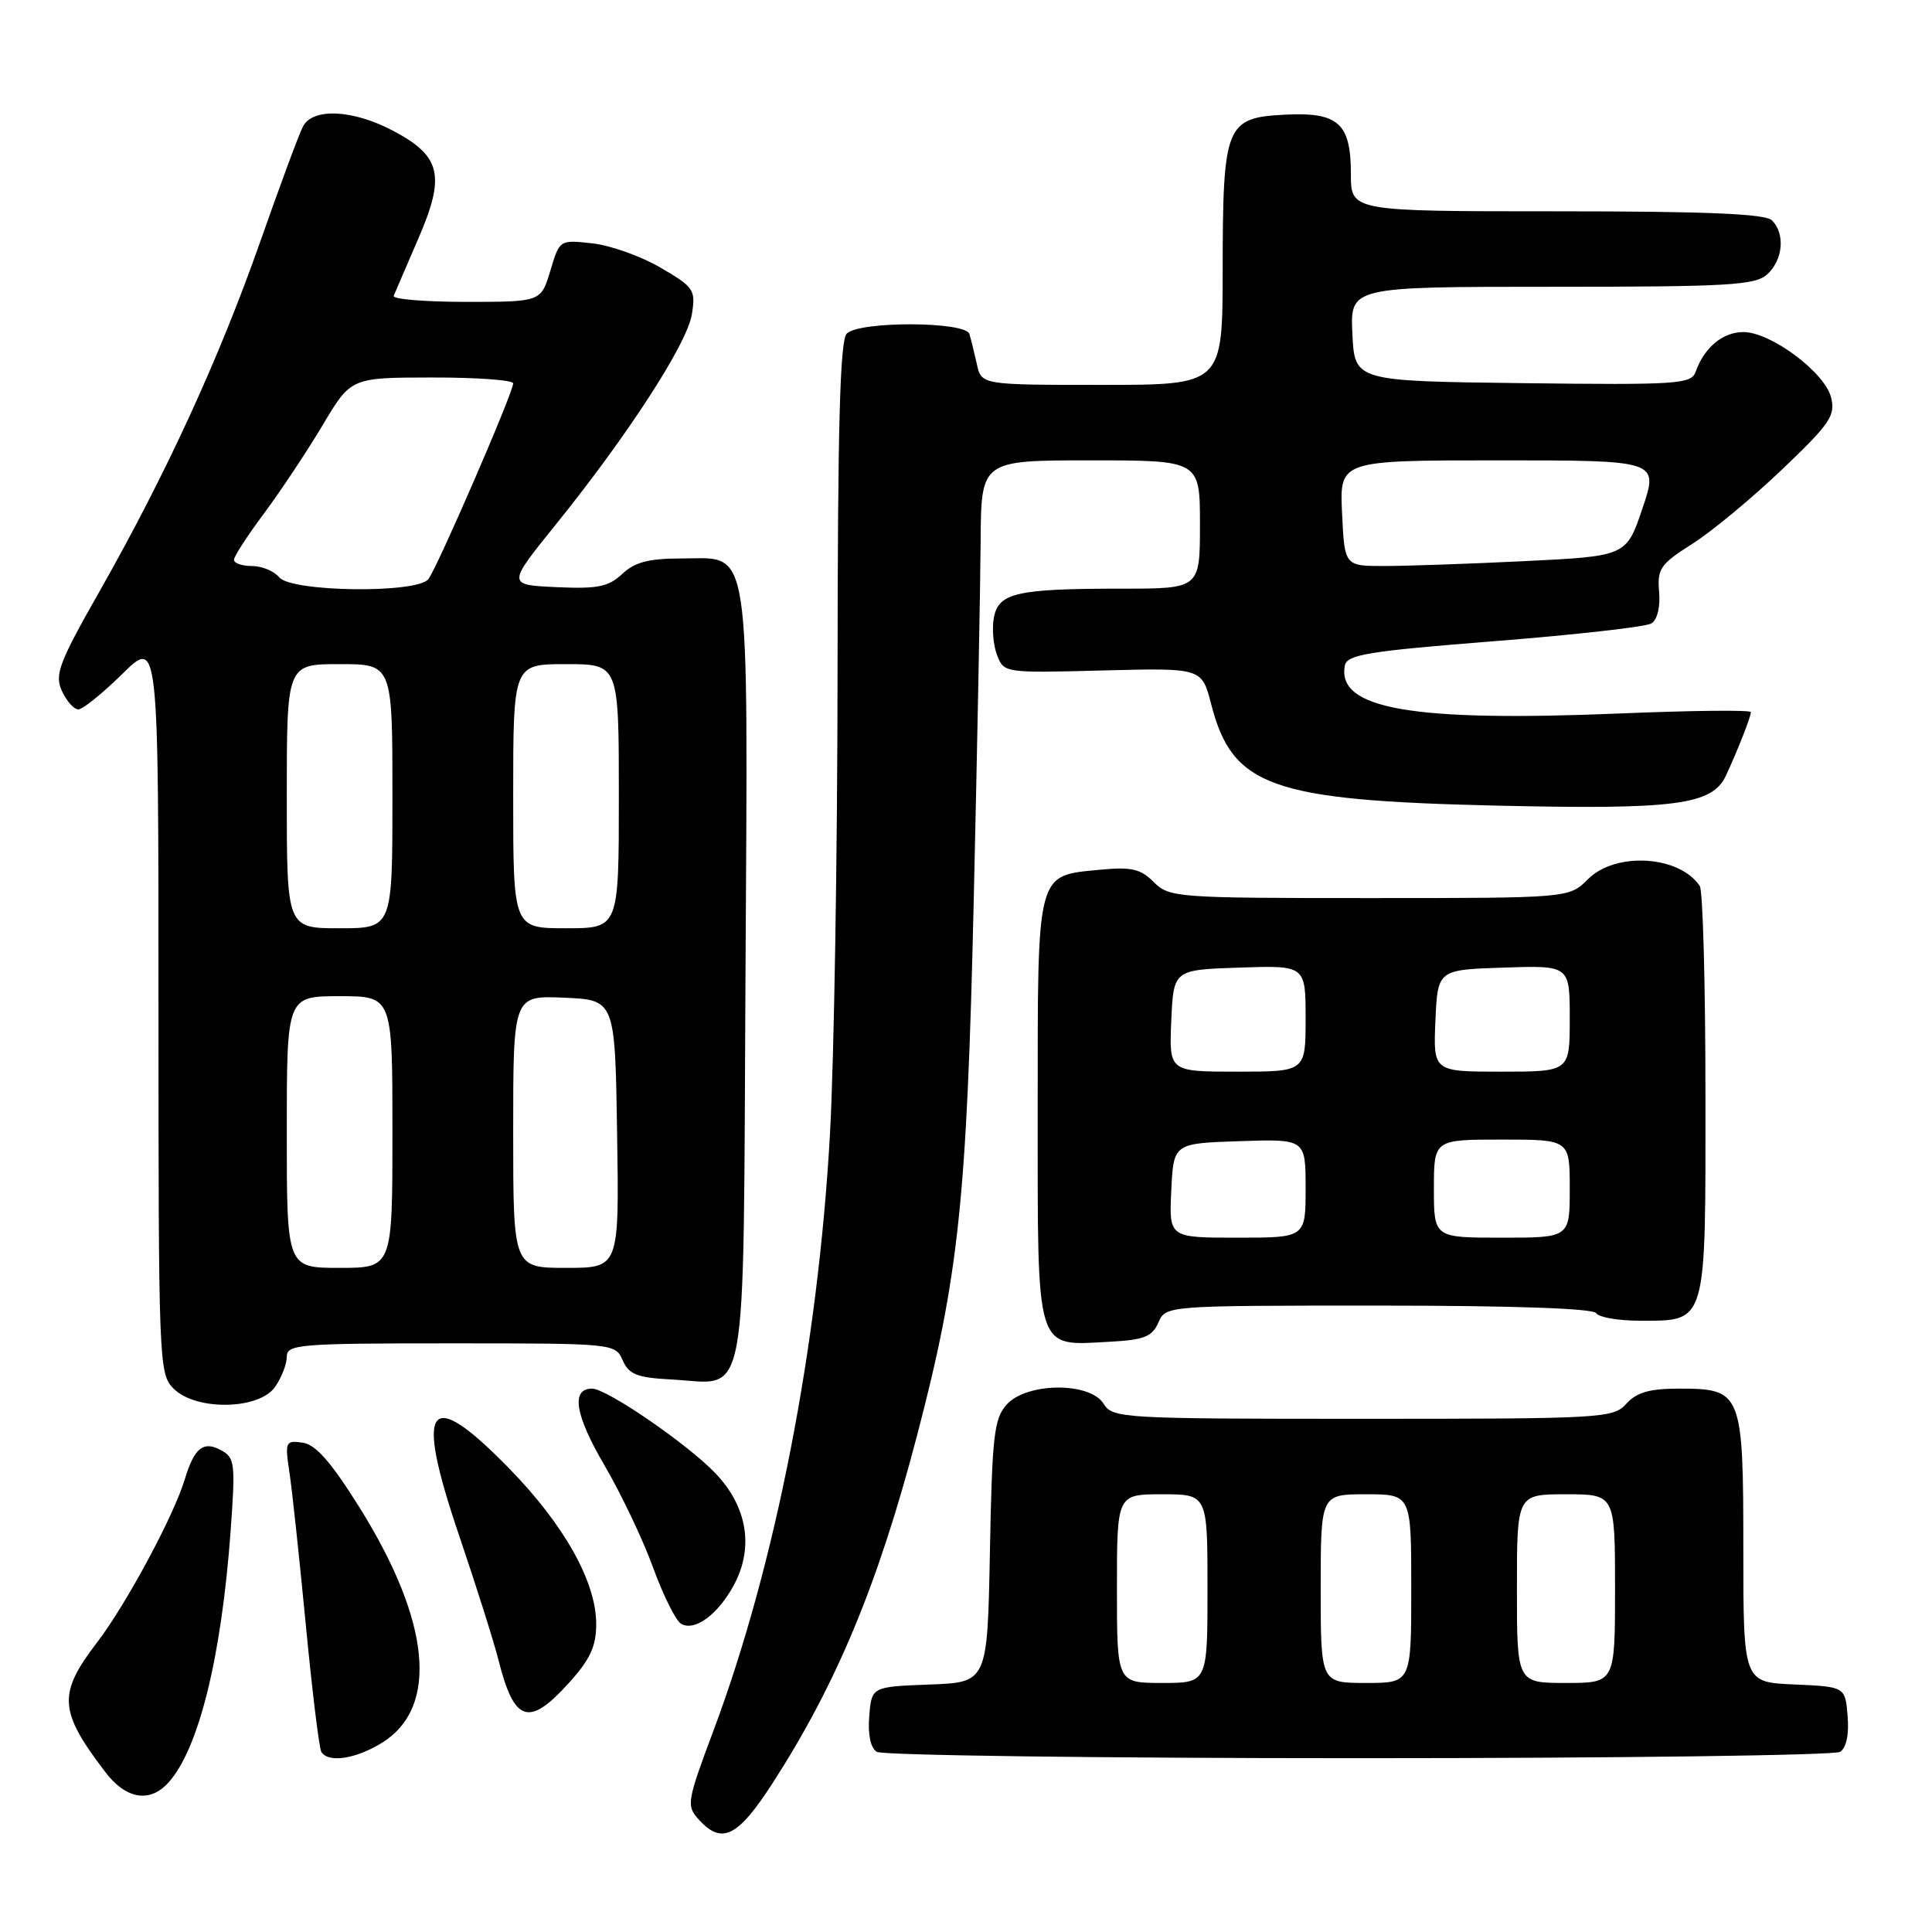 <?xml version="1.0" encoding="UTF-8" standalone="no"?>
<!DOCTYPE svg PUBLIC "-//W3C//DTD SVG 1.1//EN" "http://www.w3.org/Graphics/SVG/1.1/DTD/svg11.dtd" >
<svg xmlns="http://www.w3.org/2000/svg" xmlns:xlink="http://www.w3.org/1999/xlink" version="1.1" viewBox="0 0 256 256">
 <g >
 <path fill="currentColor"
d=" M 102.39 236.25 C 110.88 223.08 116.38 209.84 121.52 190.19 C 127.04 169.08 128.11 159.03 129.02 119.50 C 129.49 99.15 129.90 77.66 129.94 71.75 C 130.00 61.00 130.00 61.00 144.50 61.00 C 159.00 61.00 159.00 61.00 159.00 69.50 C 159.00 78.00 159.00 78.00 148.63 78.00 C 134.75 78.00 132.32 78.55 131.70 81.81 C 131.42 83.23 131.61 85.48 132.11 86.79 C 133.02 89.17 133.08 89.18 146.14 88.84 C 159.25 88.50 159.25 88.50 160.48 93.28 C 163.30 104.25 168.38 106.06 198.37 106.75 C 222.07 107.29 226.89 106.66 228.70 102.76 C 230.27 99.38 232.00 94.98 232.00 94.36 C 232.00 94.06 224.18 94.14 214.62 94.54 C 187.06 95.68 177.10 93.94 178.20 88.19 C 178.48 86.74 181.27 86.28 198.02 84.96 C 208.74 84.11 218.10 83.06 218.82 82.61 C 219.60 82.13 220.02 80.41 219.84 78.42 C 219.58 75.36 220.00 74.75 224.23 72.07 C 226.80 70.44 232.14 66.02 236.10 62.24 C 242.50 56.14 243.23 55.06 242.63 52.67 C 241.79 49.33 234.65 44.00 231.00 44.00 C 228.28 44.00 225.82 46.04 224.68 49.27 C 224.10 50.90 222.32 51.02 201.77 50.77 C 179.50 50.50 179.50 50.50 179.20 44.25 C 178.90 38.00 178.90 38.00 205.62 38.00 C 229.08 38.00 232.57 37.80 234.17 36.35 C 236.26 34.45 236.57 30.97 234.80 29.20 C 233.93 28.33 226.20 28.00 206.30 28.00 C 179.00 28.00 179.00 28.00 179.00 23.07 C 179.00 16.30 177.34 14.82 170.16 15.20 C 162.42 15.61 162.03 16.59 162.01 35.75 C 162.00 51.00 162.00 51.00 146.02 51.00 C 130.04 51.00 130.04 51.00 129.44 48.25 C 129.10 46.74 128.66 44.94 128.45 44.25 C 127.93 42.58 113.87 42.53 112.20 44.20 C 111.30 45.10 111.00 56.43 110.98 88.95 C 110.97 112.90 110.52 140.45 109.98 150.16 C 108.42 178.36 102.75 207.42 94.51 229.39 C 91.02 238.72 90.93 239.27 92.58 241.09 C 95.65 244.48 97.76 243.43 102.39 236.25 Z  M 22.31 236.21 C 26.33 231.77 29.34 219.59 30.56 202.85 C 31.21 193.81 31.13 193.14 29.23 192.13 C 26.93 190.89 25.74 191.87 24.49 196.00 C 23.03 200.84 16.74 212.56 12.89 217.59 C 7.64 224.46 7.77 226.68 13.94 234.79 C 16.68 238.40 19.84 238.94 22.31 236.21 Z  M 50.61 230.93 C 58.18 226.25 57.08 214.85 47.62 199.72 C 43.85 193.70 41.84 191.41 40.10 191.16 C 37.82 190.84 37.74 191.02 38.36 195.16 C 38.72 197.55 39.69 206.65 40.53 215.39 C 41.37 224.13 42.29 231.66 42.58 232.14 C 43.51 233.63 47.13 233.08 50.61 230.93 Z  M 243.82 232.13 C 244.65 231.61 245.02 229.84 244.82 227.40 C 244.50 223.50 244.50 223.50 237.75 223.20 C 231.00 222.91 231.00 222.91 231.00 205.28 C 231.00 184.48 230.81 184.00 222.50 184.00 C 218.58 184.00 216.87 184.49 215.50 186.00 C 213.76 187.92 212.42 188.00 180.59 188.00 C 148.56 188.00 147.44 187.93 146.23 186.00 C 144.42 183.10 136.07 183.16 133.40 186.10 C 131.72 187.97 131.46 190.18 131.17 205.56 C 130.84 222.92 130.84 222.92 123.17 223.21 C 115.50 223.50 115.50 223.50 115.18 227.40 C 114.98 229.84 115.35 231.61 116.18 232.13 C 116.91 232.59 145.62 232.97 180.00 232.97 C 214.38 232.97 243.09 232.59 243.82 232.13 Z  M 75.38 223.00 C 78.20 219.88 79.00 218.16 79.00 215.19 C 79.00 209.62 74.78 202.07 67.48 194.59 C 56.71 183.55 54.89 185.96 60.81 203.38 C 63.07 210.05 65.44 217.53 66.06 220.00 C 68.14 228.24 70.08 228.87 75.38 223.00 Z  M 97.30 209.92 C 99.90 204.99 99.00 199.64 94.83 195.25 C 91.17 191.39 80.41 184.00 78.45 184.00 C 75.63 184.00 76.18 187.46 80.07 194.12 C 82.31 197.95 85.22 204.07 86.54 207.72 C 87.87 211.37 89.52 214.70 90.22 215.14 C 92.02 216.25 95.19 213.91 97.30 209.92 Z  M 36.44 183.78 C 37.30 182.56 38.00 180.76 38.00 179.78 C 38.00 178.13 39.57 178.00 59.76 178.00 C 81.37 178.00 81.53 178.02 82.51 180.25 C 83.34 182.13 84.41 182.55 89.00 182.79 C 99.26 183.34 98.46 187.69 98.78 129.45 C 99.10 70.64 99.61 74.00 90.29 74.00 C 85.96 74.00 84.12 74.48 82.45 76.05 C 80.62 77.76 79.20 78.05 73.73 77.80 C 67.19 77.50 67.19 77.50 73.65 69.50 C 83.23 57.62 91.03 45.57 91.67 41.67 C 92.20 38.41 91.97 38.06 87.55 35.48 C 84.98 33.97 80.92 32.52 78.52 32.25 C 74.15 31.76 74.15 31.76 72.92 35.88 C 71.68 40.00 71.68 40.00 61.76 40.00 C 56.30 40.00 51.98 39.64 52.17 39.20 C 52.35 38.75 53.82 35.35 55.42 31.64 C 59.05 23.27 58.45 20.69 52.09 17.33 C 46.78 14.52 41.46 14.26 40.15 16.75 C 39.64 17.71 37.10 24.57 34.49 32.00 C 29.04 47.51 22.00 62.83 13.22 78.30 C 7.80 87.84 7.22 89.38 8.20 91.55 C 8.82 92.90 9.80 94.00 10.38 94.00 C 10.96 94.00 13.58 91.88 16.22 89.29 C 21.00 84.58 21.00 84.58 21.00 133.29 C 21.00 180.67 21.05 182.05 23.00 184.00 C 25.96 186.96 34.31 186.82 36.44 183.78 Z  M 153.49 175.25 C 154.47 173.00 154.47 173.00 182.68 173.00 C 200.40 173.00 211.11 173.37 211.50 174.00 C 211.84 174.55 214.42 175.00 217.23 175.00 C 226.23 175.00 226.00 175.77 225.98 145.10 C 225.98 130.47 225.64 118.00 225.23 117.40 C 222.53 113.35 214.07 112.83 210.41 116.50 C 207.91 119.00 207.91 119.00 181.45 119.00 C 155.85 119.00 154.93 118.93 152.88 116.88 C 151.13 115.13 149.92 114.85 145.81 115.24 C 137.26 116.07 137.50 115.14 137.50 147.12 C 137.50 179.58 137.11 178.32 147.00 177.79 C 151.59 177.55 152.66 177.13 153.49 175.25 Z  M 177.83 68.00 C 177.50 61.00 177.50 61.00 198.64 61.00 C 219.78 61.00 219.78 61.00 217.64 67.35 C 215.50 73.69 215.50 73.69 202.09 74.35 C 194.72 74.71 186.32 75.00 183.42 75.00 C 178.16 75.00 178.16 75.00 177.83 68.00 Z  M 148.00 210.50 C 148.00 198.00 148.00 198.00 154.00 198.00 C 160.00 198.00 160.00 198.00 160.00 210.50 C 160.00 223.00 160.00 223.00 154.00 223.00 C 148.00 223.00 148.00 223.00 148.00 210.50 Z  M 175.00 210.50 C 175.00 198.00 175.00 198.00 181.00 198.00 C 187.00 198.00 187.00 198.00 187.00 210.50 C 187.00 223.00 187.00 223.00 181.00 223.00 C 175.00 223.00 175.00 223.00 175.00 210.50 Z  M 201.00 210.50 C 201.00 198.00 201.00 198.00 207.50 198.00 C 214.00 198.00 214.00 198.00 214.00 210.50 C 214.00 223.00 214.00 223.00 207.50 223.00 C 201.00 223.00 201.00 223.00 201.00 210.50 Z  M 38.00 150.00 C 38.00 132.00 38.00 132.00 45.00 132.00 C 52.00 132.00 52.00 132.00 52.00 150.00 C 52.00 168.00 52.00 168.00 45.00 168.00 C 38.00 168.00 38.00 168.00 38.00 150.00 Z  M 68.00 149.95 C 68.00 131.91 68.00 131.91 74.75 132.20 C 81.50 132.50 81.50 132.50 81.77 150.25 C 82.05 168.00 82.05 168.00 75.02 168.00 C 68.00 168.00 68.00 168.00 68.00 149.95 Z  M 38.00 105.50 C 38.00 88.00 38.00 88.00 45.00 88.00 C 52.00 88.00 52.00 88.00 52.00 105.50 C 52.00 123.00 52.00 123.00 45.00 123.00 C 38.00 123.00 38.00 123.00 38.00 105.50 Z  M 68.00 105.50 C 68.00 88.00 68.00 88.00 75.00 88.00 C 82.00 88.00 82.00 88.00 82.00 105.50 C 82.00 123.00 82.00 123.00 75.00 123.00 C 68.00 123.00 68.00 123.00 68.00 105.50 Z  M 37.00 76.50 C 36.32 75.67 34.69 75.00 33.38 75.00 C 32.07 75.00 31.00 74.63 31.00 74.18 C 31.00 73.73 32.80 70.95 35.00 68.01 C 37.19 65.06 40.68 59.81 42.75 56.34 C 46.50 50.03 46.50 50.03 57.25 50.02 C 63.16 50.01 68.00 50.36 68.00 50.80 C 68.00 52.02 57.90 75.32 56.75 76.75 C 55.22 78.66 38.62 78.45 37.00 76.50 Z  M 155.20 157.75 C 155.50 151.50 155.50 151.50 164.25 151.21 C 173.00 150.92 173.00 150.92 173.00 157.46 C 173.00 164.00 173.00 164.00 163.95 164.00 C 154.90 164.00 154.90 164.00 155.20 157.75 Z  M 190.00 157.50 C 190.00 151.00 190.00 151.00 199.00 151.00 C 208.00 151.00 208.00 151.00 208.00 157.50 C 208.00 164.00 208.00 164.00 199.00 164.00 C 190.00 164.00 190.00 164.00 190.00 157.50 Z  M 155.20 135.25 C 155.50 128.50 155.50 128.50 164.25 128.21 C 173.00 127.92 173.00 127.92 173.00 134.96 C 173.00 142.00 173.00 142.00 163.95 142.00 C 154.91 142.00 154.91 142.00 155.20 135.25 Z  M 190.20 135.25 C 190.50 128.50 190.50 128.50 199.25 128.21 C 208.00 127.92 208.00 127.92 208.00 134.96 C 208.00 142.00 208.00 142.00 198.95 142.00 C 189.91 142.00 189.91 142.00 190.20 135.25 Z "/>
</g>
</svg>